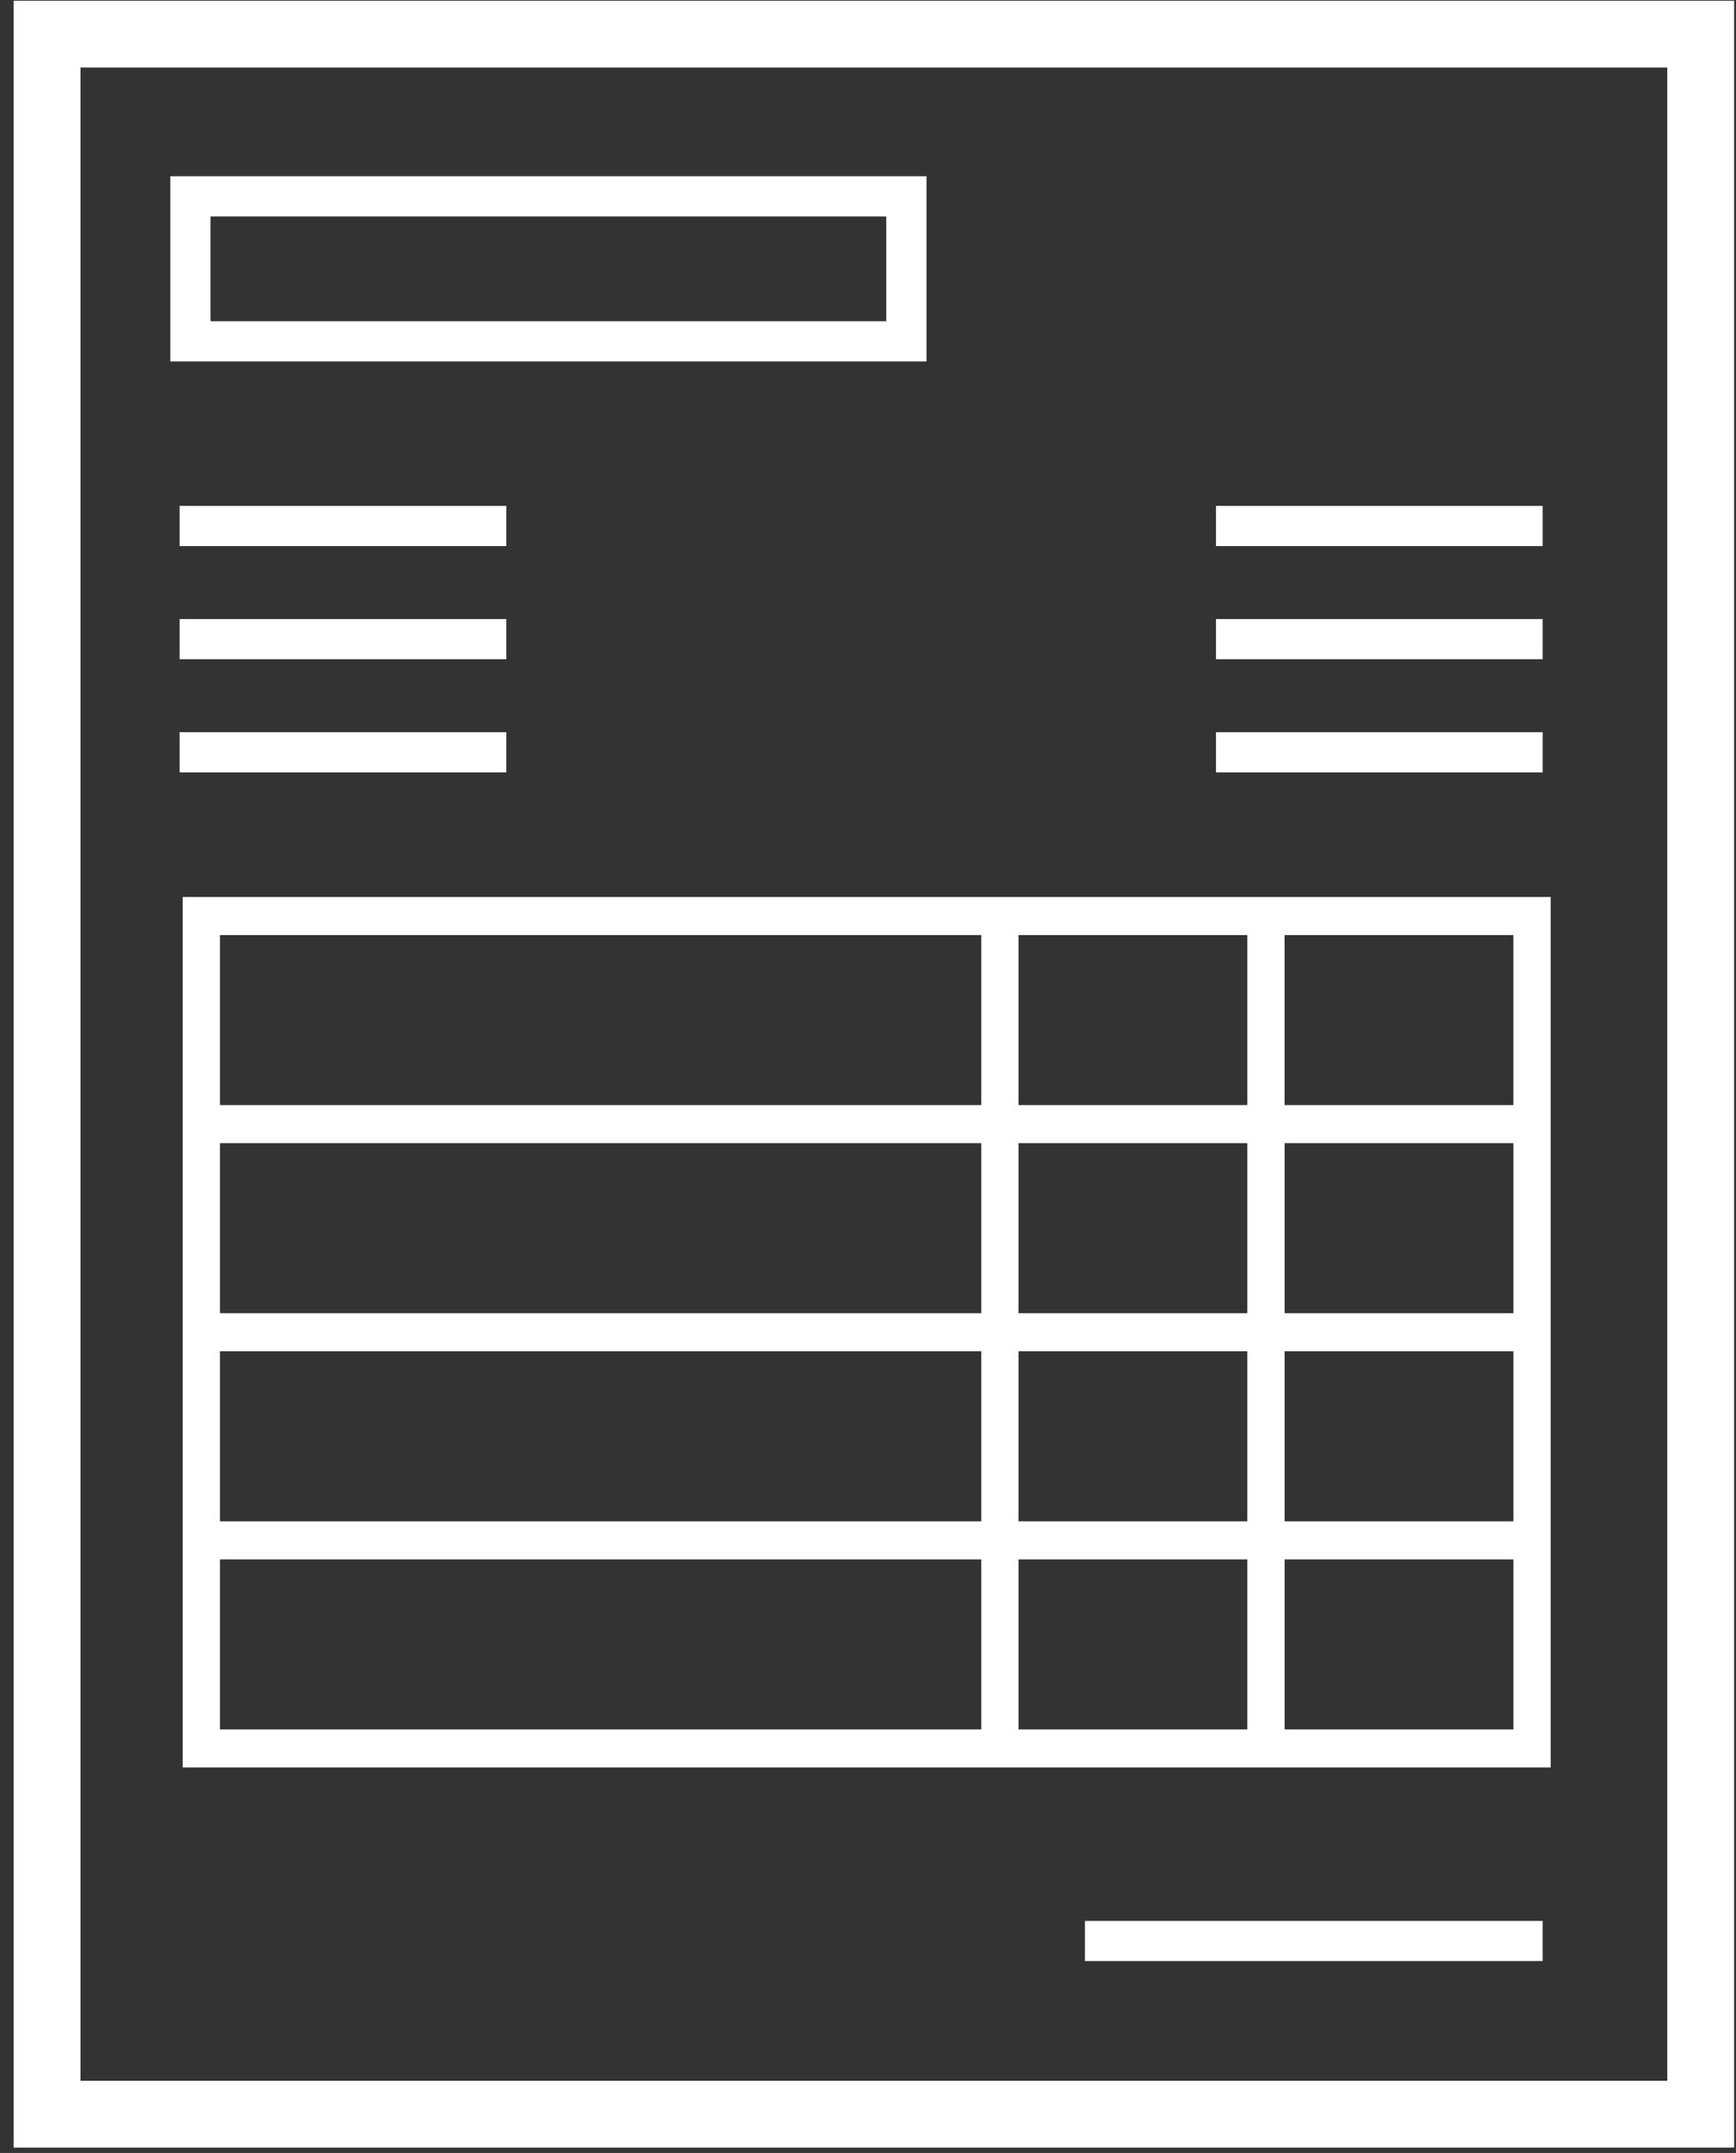 <?xml version="1.0" encoding="UTF-8"?>
<svg width="96px" height="119px" viewBox="0 0 96 119" version="1.1" xmlns="http://www.w3.org/2000/svg" xmlns:xlink="http://www.w3.org/1999/xlink">
    <rect x="0" y="0" width="96" height="119" fill="#333333" stroke="none"/>
    <!-- Generator: Sketch 42 (36781) - http://www.bohemiancoding.com/sketch -->
    <title>noun_95051</title>
    <desc>Created with Sketch.</desc>
    <defs></defs>
    <g id="Распознование-счетов" stroke="none" stroke-width="1" fill="none" fill-rule="evenodd">
        <g id="Новый-платеж-1-Copy" transform="translate(-592, -148)" fill-rule="nonzero" fill="#FFFFFF">
            <g id="Group-8" transform="translate(430, 112)">
                <g id="noun_981371" transform="translate(151, 33)">
                    <g id="Group-16" transform="translate(8, 3)">
                        <g id="noun_95051" transform="translate(3, 0)">
                            <g id="Group">
                                <g>
                                    <path d="M0.756,0.04 L0.756,118.704 L95.896,118.704 L95.896,0.04 L0.756,0.04 Z M92.2,115.01 L4.451,115.01 L4.451,3.734 L92.2,3.734 L92.2,115.01 Z" id="Shape"></path>
                                    <path d="M51.233,9.741 L9.419,9.741 L9.419,19.978 L51.235,19.978 L51.235,9.741 L51.233,9.741 Z M49.01,17.756 L11.642,17.756 L11.642,11.962 L49.01,11.962 L49.01,17.756 L49.01,17.756 Z" id="Shape"></path>
                                    <rect id="Rectangle-path" x="9.933" y="27.962" width="18.065" height="2.222"></rect>
                                    <rect id="Rectangle-path" x="9.933" y="34.215" width="18.065" height="2.222"></rect>
                                    <rect id="Rectangle-path" x="9.933" y="40.471" width="18.065" height="2.22"></rect>
                                    <rect id="Rectangle-path" x="67.244" y="27.962" width="18.063" height="2.222"></rect>
                                    <rect id="Rectangle-path" x="67.244" y="34.215" width="18.063" height="2.222"></rect>
                                    <rect id="Rectangle-path" x="67.244" y="40.471" width="18.063" height="2.22"></rect>
                                    <rect id="Rectangle-path" x="59.997" y="106.171" width="25.309" height="2.22"></rect>
                                </g>
                                <path d="M10.104,49.579 L10.104,97.694 L85.752,97.694 L85.752,49.579 L10.104,49.579 Z M83.69,61.081 L71.035,61.081 L71.035,51.683 L83.69,51.683 L83.69,61.081 Z M12.162,86.192 L54.264,86.192 L54.264,95.59 L12.162,95.59 L12.162,86.192 Z M56.322,72.585 L56.322,63.185 L68.977,63.185 L68.977,72.585 L56.322,72.585 Z M68.977,74.689 L68.977,84.087 L56.322,84.087 L56.322,74.689 L68.977,74.689 Z M56.322,86.192 L68.977,86.192 L68.977,95.59 L56.322,95.59 L56.322,86.192 Z M71.037,86.192 L83.692,86.192 L83.692,95.59 L71.037,95.59 L71.037,86.192 L71.037,86.192 Z M71.037,84.087 L71.037,74.689 L83.692,74.689 L83.692,84.087 L71.037,84.087 Z M71.037,72.585 L71.037,63.185 L83.692,63.185 L83.692,72.585 L71.037,72.585 Z M68.977,61.081 L56.322,61.081 L56.322,51.683 L68.977,51.683 L68.977,61.081 Z M54.264,61.081 L12.162,61.081 L12.162,51.683 L54.264,51.683 L54.264,61.081 Z M54.264,63.185 L54.264,72.585 L12.162,72.585 L12.162,63.185 L54.264,63.185 Z M54.264,74.689 L54.264,84.087 L12.162,84.087 L12.162,74.689 L54.264,74.689 Z" id="Shape"></path>
                            </g>
                        </g>
                    </g>
                </g>
            </g>
        </g>
    </g>
</svg>